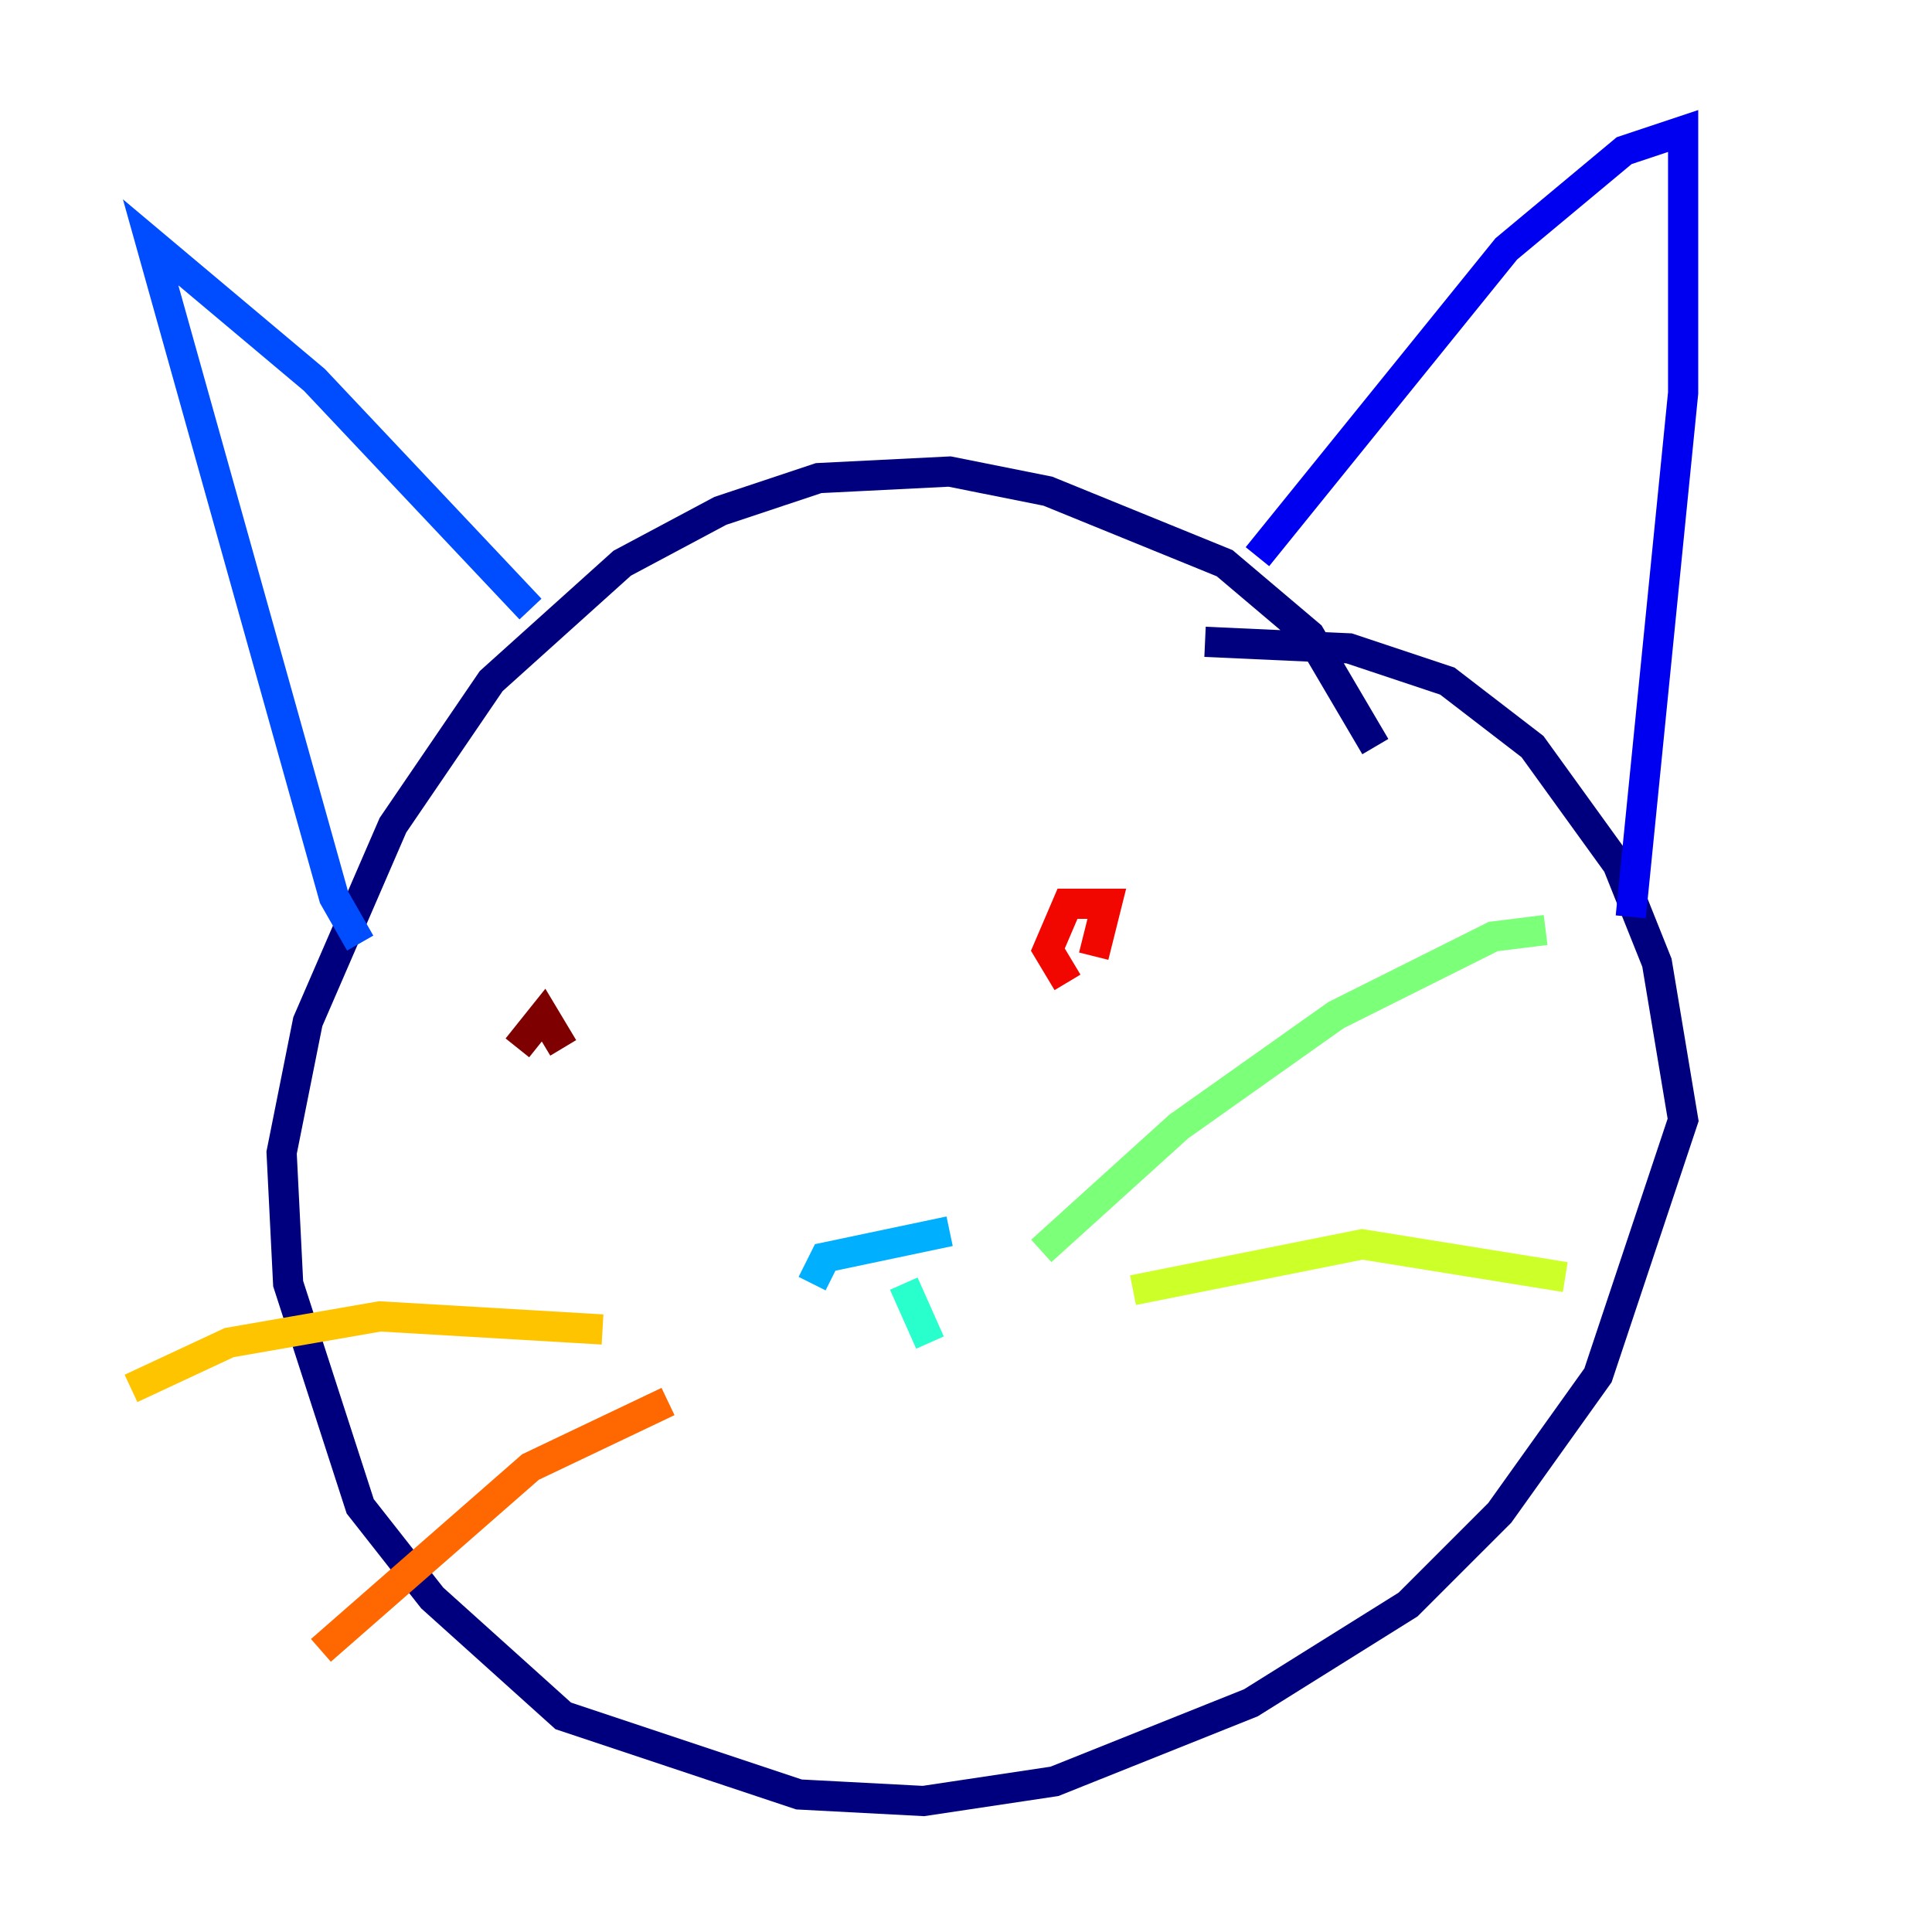 <?xml version="1.0" encoding="utf-8" ?>
<svg baseProfile="tiny" height="128" version="1.2" viewBox="0,0,128,128" width="128" xmlns="http://www.w3.org/2000/svg" xmlns:ev="http://www.w3.org/2001/xml-events" xmlns:xlink="http://www.w3.org/1999/xlink"><defs /><polyline fill="none" points="91.119,49.464 86.78,42.088 81.139,37.315 69.424,32.542 62.915,31.241 54.237,31.675 47.729,33.844 41.22,37.315 32.542,45.125 26.034,54.671 20.393,67.688 18.658,76.366 19.091,85.044 23.864,99.797 28.637,105.871 37.315,113.681 52.936,118.888 61.18,119.322 69.858,118.02 82.875,112.814 93.288,106.305 99.363,100.231 105.871,91.119 111.512,74.197 109.776,63.783 107.173,57.275 101.532,49.464 95.891,45.125 89.383,42.956 79.837,42.522" stroke="#00007f" stroke-width="2" /><polyline fill="none" points="83.308,36.881 99.797,16.488 107.607,9.98 111.512,8.678 111.512,26.034 108.041,60.746" stroke="#0000f1" stroke-width="2" /><polyline fill="none" points="35.146,40.352 20.827,25.166 9.98,16.054 22.129,59.444 23.864,62.481" stroke="#004cff" stroke-width="2" /><polyline fill="none" points="53.803,85.044 54.671,83.308 62.915,81.573" stroke="#00b0ff" stroke-width="2" /><polyline fill="none" points="59.878,85.044 61.614,88.949" stroke="#29ffcd" stroke-width="2" /><polyline fill="none" points="68.99,82.875 78.102,74.63 88.515,67.254 98.929,62.047 102.4,61.614" stroke="#7cff79" stroke-width="2" /><polyline fill="none" points="75.064,85.478 90.251,82.441 103.702,84.61" stroke="#cdff29" stroke-width="2" /><polyline fill="none" points="39.919,88.081 25.166,87.214 15.186,88.949 8.678,91.986" stroke="#ffc400" stroke-width="2" /><polyline fill="none" points="44.258,92.854 35.146,97.193 21.261,109.342" stroke="#ff6700" stroke-width="2" /><polyline fill="none" points="70.725,65.085 69.424,62.915 70.725,59.878 73.329,59.878 72.461,63.349" stroke="#f10700" stroke-width="2" /><polyline fill="none" points="34.278,69.424 36.014,67.254 37.315,69.424" stroke="#7f0000" stroke-width="2" /></svg>